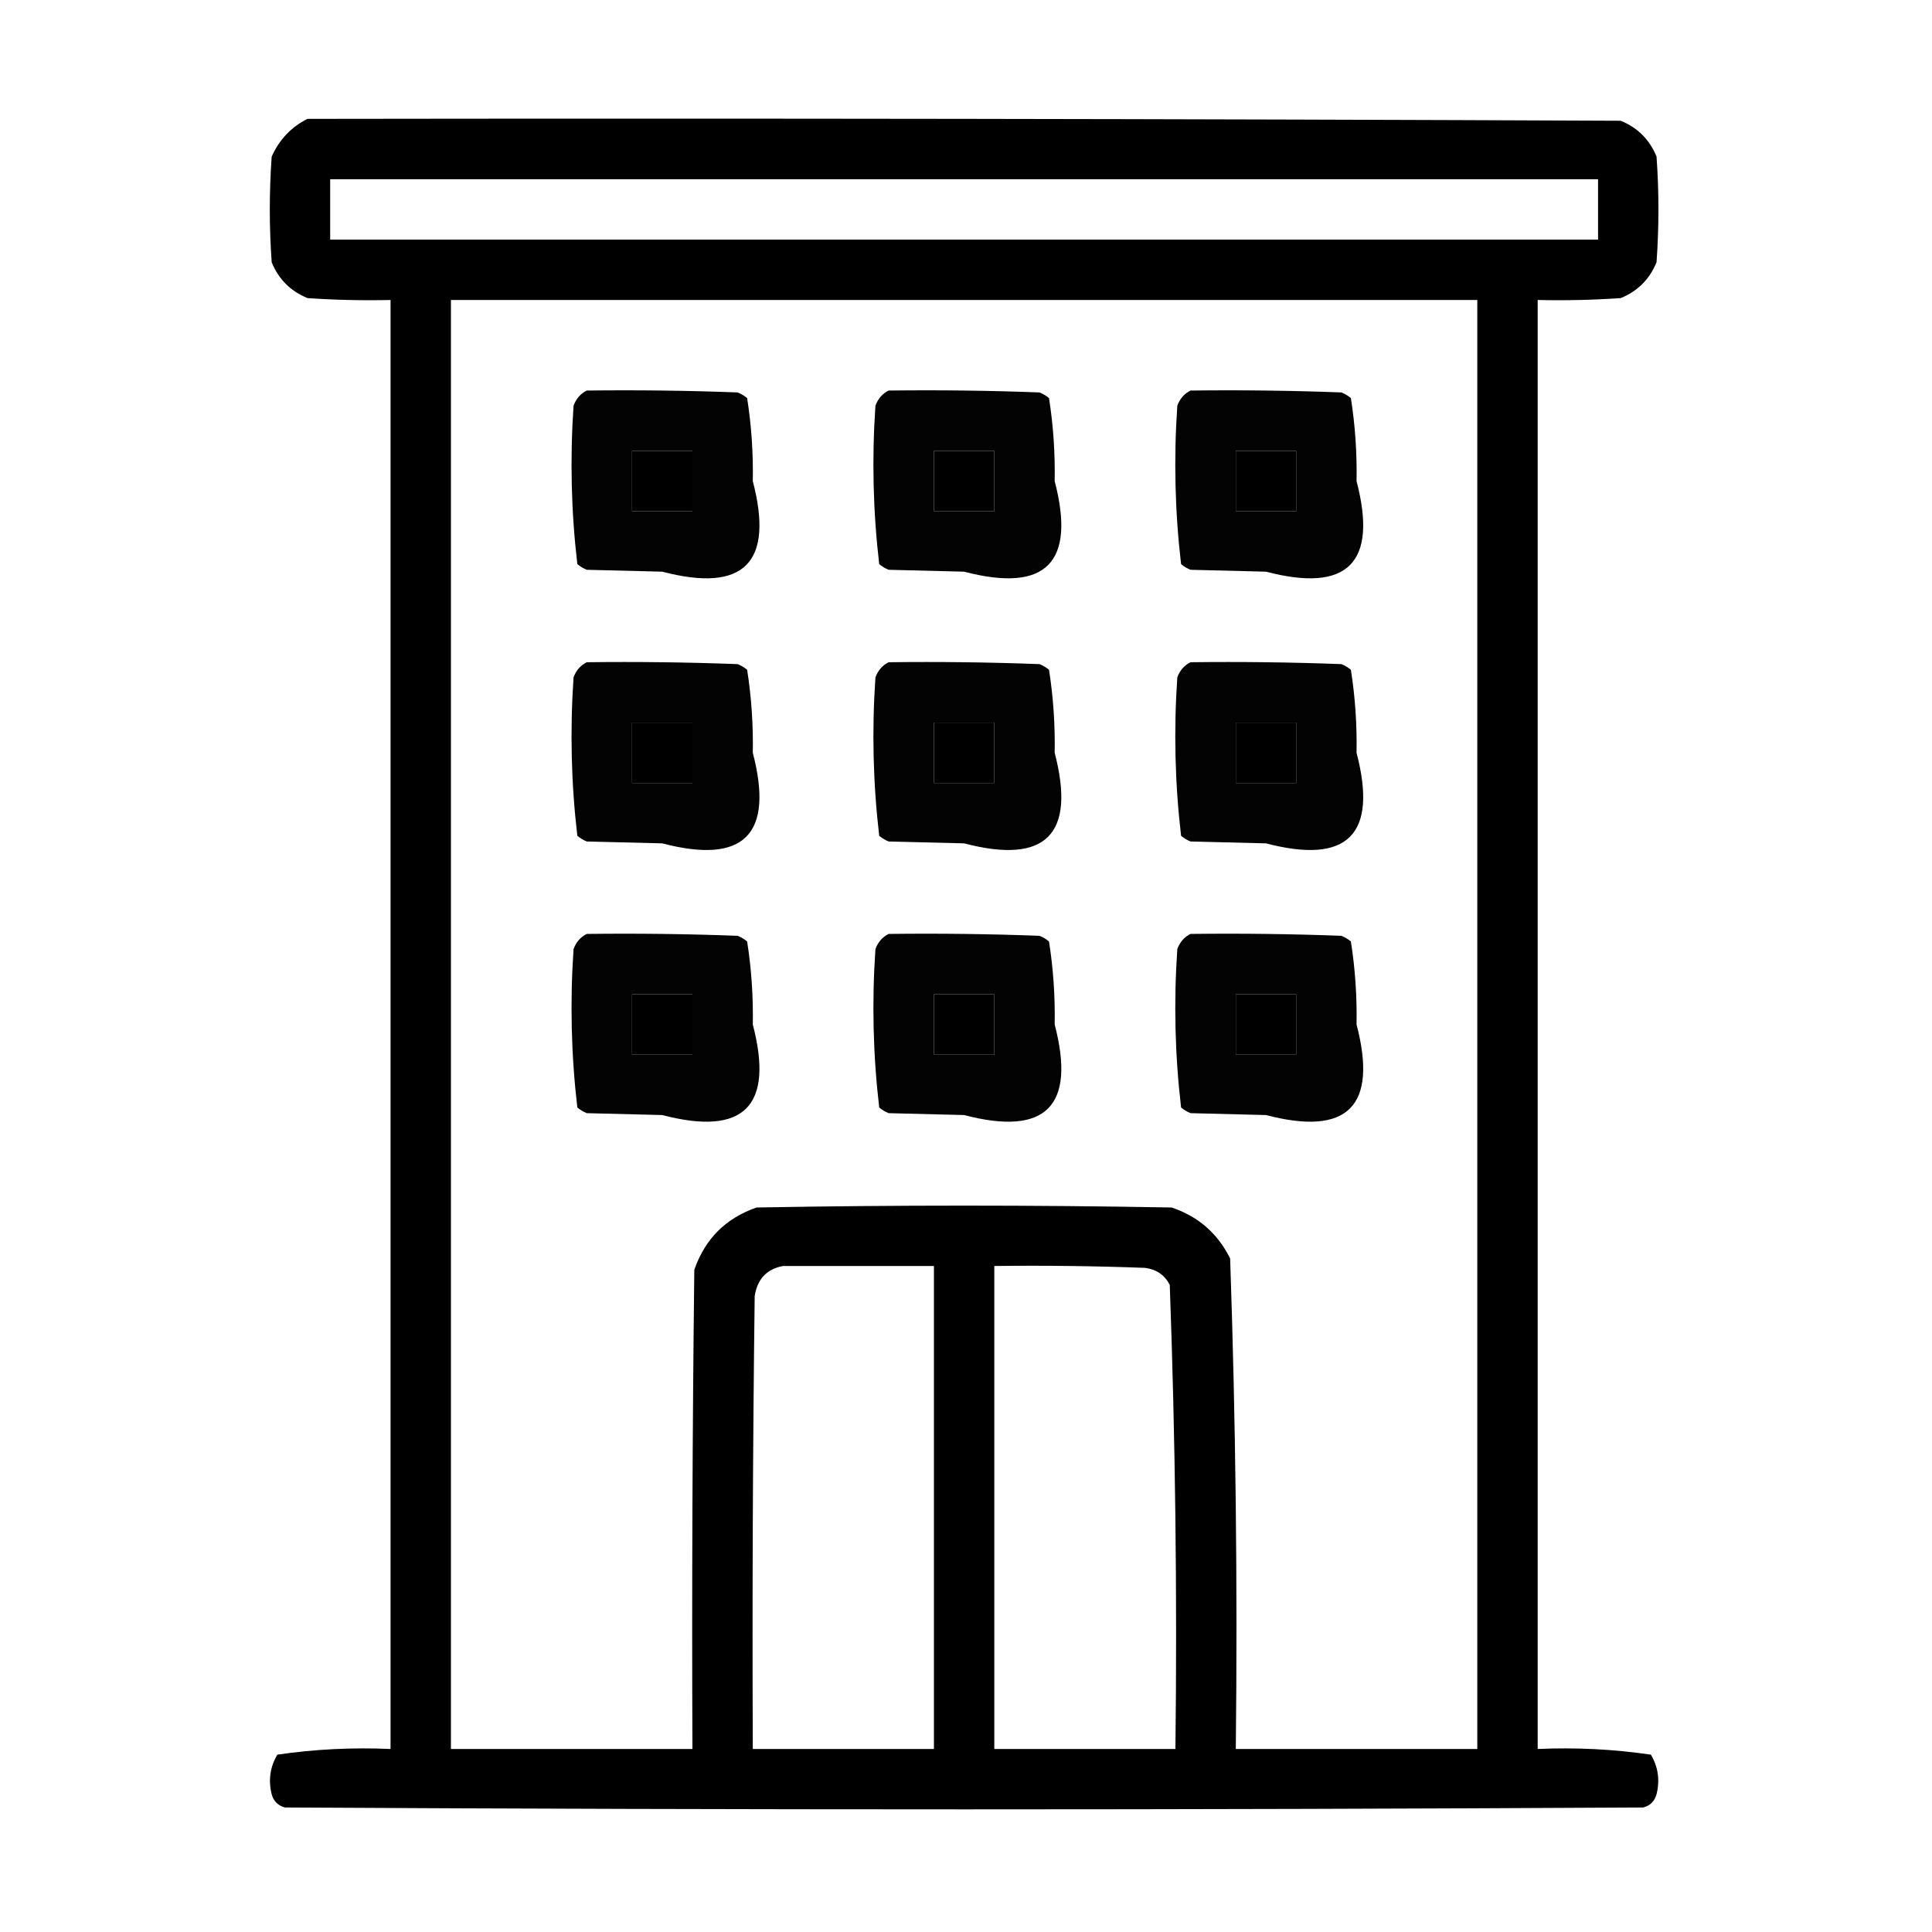 <?xml version="1.0" encoding="UTF-8"?>
<!DOCTYPE svg PUBLIC "-//W3C//DTD SVG 1.1//EN" "http://www.w3.org/Graphics/SVG/1.1/DTD/svg11.dtd">
<svg xmlns="http://www.w3.org/2000/svg" version="1.1" width="512px" height="512px" style="shape-rendering:geometricPrecision; text-rendering:geometricPrecision; image-rendering:optimizeQuality; fill-rule:evenodd; clip-rule:evenodd" xmlns:xlink="http://www.w3.org/1999/xlink">
<g><path style="opacity:0.997" fill="#000000" d="M 81.5,31.5 C 197.5,31.333 313.5,31.5 429.5,32C 434,33.833 437.167,37 439,41.5C 439.667,50.833 439.667,60.167 439,69.5C 437.167,74 434,77.167 429.5,79C 422.174,79.5 414.841,79.666 407.5,79.5C 407.5,207.5 407.5,335.5 407.5,463.5C 417.605,463.051 427.605,463.551 437.5,465C 439.429,468.256 439.929,471.756 439,475.5C 438.5,477.333 437.333,478.5 435.5,479C 315.5,479.667 195.5,479.667 75.5,479C 73.667,478.5 72.5,477.333 72,475.5C 71.072,471.756 71.572,468.256 73.5,465C 83.395,463.551 93.395,463.051 103.5,463.5C 103.5,335.5 103.5,207.5 103.5,79.5C 96.159,79.666 88.826,79.5 81.5,79C 77,77.167 73.833,74 72,69.5C 71.333,60.167 71.333,50.833 72,41.5C 74.022,36.98 77.189,33.647 81.5,31.5 Z M 87.5,47.5 C 199.5,47.5 311.5,47.5 423.5,47.5C 423.5,52.833 423.5,58.167 423.5,63.5C 311.5,63.5 199.5,63.5 87.5,63.5C 87.5,58.167 87.5,52.833 87.5,47.5 Z M 119.5,79.5 C 210.167,79.5 300.833,79.5 391.5,79.5C 391.5,207.5 391.5,335.5 391.5,463.5C 370.167,463.5 348.833,463.5 327.5,463.5C 327.984,420.106 327.484,376.773 326,333.5C 322.686,326.851 317.519,322.351 310.5,320C 273.833,319.333 237.167,319.333 200.5,320C 192.333,322.833 186.833,328.333 184,336.5C 183.5,378.832 183.333,421.165 183.5,463.5C 162.167,463.5 140.833,463.5 119.5,463.5C 119.5,335.5 119.5,207.5 119.5,79.5 Z M 167.5,119.5 C 172.833,119.5 178.167,119.5 183.5,119.5C 183.5,124.833 183.5,130.167 183.5,135.5C 178.167,135.5 172.833,135.5 167.5,135.5C 167.5,130.167 167.5,124.833 167.5,119.5 Z M 247.5,119.5 C 252.833,119.5 258.167,119.5 263.5,119.5C 263.5,124.833 263.5,130.167 263.5,135.5C 258.167,135.5 252.833,135.5 247.5,135.5C 247.5,130.167 247.5,124.833 247.5,119.5 Z M 327.5,119.5 C 332.833,119.5 338.167,119.5 343.5,119.5C 343.5,124.833 343.5,130.167 343.5,135.5C 338.167,135.5 332.833,135.5 327.5,135.5C 327.5,130.167 327.5,124.833 327.5,119.5 Z M 167.5,191.5 C 172.833,191.5 178.167,191.5 183.5,191.5C 183.5,196.833 183.5,202.167 183.5,207.5C 178.167,207.5 172.833,207.5 167.5,207.5C 167.5,202.167 167.5,196.833 167.5,191.5 Z M 247.5,191.5 C 252.833,191.5 258.167,191.5 263.5,191.5C 263.5,196.833 263.5,202.167 263.5,207.5C 258.167,207.5 252.833,207.5 247.5,207.5C 247.5,202.167 247.5,196.833 247.5,191.5 Z M 327.5,191.5 C 332.833,191.5 338.167,191.5 343.5,191.5C 343.5,196.833 343.5,202.167 343.5,207.5C 338.167,207.5 332.833,207.5 327.5,207.5C 327.5,202.167 327.5,196.833 327.5,191.5 Z M 167.5,263.5 C 172.833,263.5 178.167,263.5 183.5,263.5C 183.5,268.833 183.5,274.167 183.5,279.5C 178.167,279.5 172.833,279.5 167.5,279.5C 167.5,274.167 167.5,268.833 167.5,263.5 Z M 247.5,263.5 C 252.833,263.5 258.167,263.5 263.5,263.5C 263.5,268.833 263.5,274.167 263.5,279.5C 258.167,279.5 252.833,279.5 247.5,279.5C 247.5,274.167 247.5,268.833 247.5,263.5 Z M 327.5,263.5 C 332.833,263.5 338.167,263.5 343.5,263.5C 343.5,268.833 343.5,274.167 343.5,279.5C 338.167,279.5 332.833,279.5 327.5,279.5C 327.5,274.167 327.5,268.833 327.5,263.5 Z M 207.5,335.5 C 220.833,335.5 234.167,335.5 247.5,335.5C 247.5,378.167 247.5,420.833 247.5,463.5C 231.5,463.5 215.5,463.5 199.5,463.5C 199.333,423.499 199.5,383.499 200,343.5C 200.68,338.989 203.18,336.323 207.5,335.5 Z M 263.5,335.5 C 276.837,335.333 290.171,335.5 303.5,336C 306.494,336.406 308.661,337.906 310,340.5C 311.483,381.439 311.983,422.439 311.5,463.5C 295.5,463.5 279.5,463.5 263.5,463.5C 263.5,420.833 263.5,378.167 263.5,335.5 Z"/></g>
<g><path style="opacity:0.988" fill="#000000" d="M 155.5,103.5 C 168.837,103.333 182.171,103.5 195.5,104C 196.416,104.374 197.25,104.874 198,105.5C 199.133,112.733 199.633,120.066 199.5,127.5C 205.167,149.167 197.167,157.167 175.5,151.5C 168.833,151.333 162.167,151.167 155.5,151C 154.584,150.626 153.75,150.126 153,149.5C 151.369,135.594 151.036,121.594 152,107.5C 152.69,105.65 153.856,104.316 155.5,103.5 Z M 167.5,119.5 C 167.5,124.833 167.5,130.167 167.5,135.5C 172.833,135.5 178.167,135.5 183.5,135.5C 183.5,130.167 183.5,124.833 183.5,119.5C 178.167,119.5 172.833,119.5 167.5,119.5 Z"/></g>
<g><path style="opacity:0.988" fill="#000000" d="M 235.5,103.5 C 248.837,103.333 262.171,103.5 275.5,104C 276.416,104.374 277.25,104.874 278,105.5C 279.133,112.733 279.633,120.066 279.5,127.5C 285.167,149.167 277.167,157.167 255.5,151.5C 248.833,151.333 242.167,151.167 235.5,151C 234.584,150.626 233.75,150.126 233,149.5C 231.369,135.594 231.036,121.594 232,107.5C 232.69,105.65 233.856,104.316 235.5,103.5 Z M 247.5,119.5 C 247.5,124.833 247.5,130.167 247.5,135.5C 252.833,135.5 258.167,135.5 263.5,135.5C 263.5,130.167 263.5,124.833 263.5,119.5C 258.167,119.5 252.833,119.5 247.5,119.5 Z"/></g>
<g><path style="opacity:0.988" fill="#000000" d="M 315.5,103.5 C 328.837,103.333 342.171,103.5 355.5,104C 356.416,104.374 357.25,104.874 358,105.5C 359.133,112.733 359.633,120.066 359.5,127.5C 365.167,149.167 357.167,157.167 335.5,151.5C 328.833,151.333 322.167,151.167 315.5,151C 314.584,150.626 313.75,150.126 313,149.5C 311.369,135.594 311.036,121.594 312,107.5C 312.69,105.65 313.856,104.316 315.5,103.5 Z M 327.5,119.5 C 327.5,124.833 327.5,130.167 327.5,135.5C 332.833,135.5 338.167,135.5 343.5,135.5C 343.5,130.167 343.5,124.833 343.5,119.5C 338.167,119.5 332.833,119.5 327.5,119.5 Z"/></g>
<g><path style="opacity:0.988" fill="#000000" d="M 155.5,175.5 C 168.837,175.333 182.171,175.5 195.5,176C 196.416,176.374 197.25,176.874 198,177.5C 199.133,184.733 199.633,192.066 199.5,199.5C 205.167,221.167 197.167,229.167 175.5,223.5C 168.833,223.333 162.167,223.167 155.5,223C 154.584,222.626 153.75,222.126 153,221.5C 151.369,207.594 151.036,193.594 152,179.5C 152.69,177.65 153.856,176.316 155.5,175.5 Z M 167.5,191.5 C 167.5,196.833 167.5,202.167 167.5,207.5C 172.833,207.5 178.167,207.5 183.5,207.5C 183.5,202.167 183.5,196.833 183.5,191.5C 178.167,191.5 172.833,191.5 167.5,191.5 Z"/></g>
<g><path style="opacity:0.988" fill="#000000" d="M 235.5,175.5 C 248.837,175.333 262.171,175.5 275.5,176C 276.416,176.374 277.25,176.874 278,177.5C 279.133,184.733 279.633,192.066 279.5,199.5C 285.167,221.167 277.167,229.167 255.5,223.5C 248.833,223.333 242.167,223.167 235.5,223C 234.584,222.626 233.75,222.126 233,221.5C 231.369,207.594 231.036,193.594 232,179.5C 232.69,177.65 233.856,176.316 235.5,175.5 Z M 247.5,191.5 C 247.5,196.833 247.5,202.167 247.5,207.5C 252.833,207.5 258.167,207.5 263.5,207.5C 263.5,202.167 263.5,196.833 263.5,191.5C 258.167,191.5 252.833,191.5 247.5,191.5 Z"/></g>
<g><path style="opacity:0.988" fill="#000000" d="M 315.5,175.5 C 328.837,175.333 342.171,175.5 355.5,176C 356.416,176.374 357.25,176.874 358,177.5C 359.133,184.733 359.633,192.066 359.5,199.5C 365.167,221.167 357.167,229.167 335.5,223.5C 328.833,223.333 322.167,223.167 315.5,223C 314.584,222.626 313.75,222.126 313,221.5C 311.369,207.594 311.036,193.594 312,179.5C 312.69,177.65 313.856,176.316 315.5,175.5 Z M 327.5,191.5 C 327.5,196.833 327.5,202.167 327.5,207.5C 332.833,207.5 338.167,207.5 343.5,207.5C 343.5,202.167 343.5,196.833 343.5,191.5C 338.167,191.5 332.833,191.5 327.5,191.5 Z"/></g>
<g><path style="opacity:0.988" fill="#000000" d="M 155.5,247.5 C 168.837,247.333 182.171,247.5 195.5,248C 196.416,248.374 197.25,248.874 198,249.5C 199.133,256.733 199.633,264.066 199.5,271.5C 205.167,293.167 197.167,301.167 175.5,295.5C 168.833,295.333 162.167,295.167 155.5,295C 154.584,294.626 153.75,294.126 153,293.5C 151.369,279.594 151.036,265.594 152,251.5C 152.69,249.65 153.856,248.316 155.5,247.5 Z M 167.5,263.5 C 167.5,268.833 167.5,274.167 167.5,279.5C 172.833,279.5 178.167,279.5 183.5,279.5C 183.5,274.167 183.5,268.833 183.5,263.5C 178.167,263.5 172.833,263.5 167.5,263.5 Z"/></g>
<g><path style="opacity:0.988" fill="#000000" d="M 235.5,247.5 C 248.837,247.333 262.171,247.5 275.5,248C 276.416,248.374 277.25,248.874 278,249.5C 279.133,256.733 279.633,264.066 279.5,271.5C 285.167,293.167 277.167,301.167 255.5,295.5C 248.833,295.333 242.167,295.167 235.5,295C 234.584,294.626 233.75,294.126 233,293.5C 231.369,279.594 231.036,265.594 232,251.5C 232.69,249.65 233.856,248.316 235.5,247.5 Z M 247.5,263.5 C 247.5,268.833 247.5,274.167 247.5,279.5C 252.833,279.5 258.167,279.5 263.5,279.5C 263.5,274.167 263.5,268.833 263.5,263.5C 258.167,263.5 252.833,263.5 247.5,263.5 Z"/></g>
<g><path style="opacity:0.988" fill="#000000" d="M 315.5,247.5 C 328.837,247.333 342.171,247.5 355.5,248C 356.416,248.374 357.25,248.874 358,249.5C 359.133,256.733 359.633,264.066 359.5,271.5C 365.167,293.167 357.167,301.167 335.5,295.5C 328.833,295.333 322.167,295.167 315.5,295C 314.584,294.626 313.75,294.126 313,293.5C 311.369,279.594 311.036,265.594 312,251.5C 312.69,249.65 313.856,248.316 315.5,247.5 Z M 327.5,263.5 C 327.5,268.833 327.5,274.167 327.5,279.5C 332.833,279.5 338.167,279.5 343.5,279.5C 343.5,274.167 343.5,268.833 343.5,263.5C 338.167,263.5 332.833,263.5 327.5,263.5 Z"/></g>
</svg>
